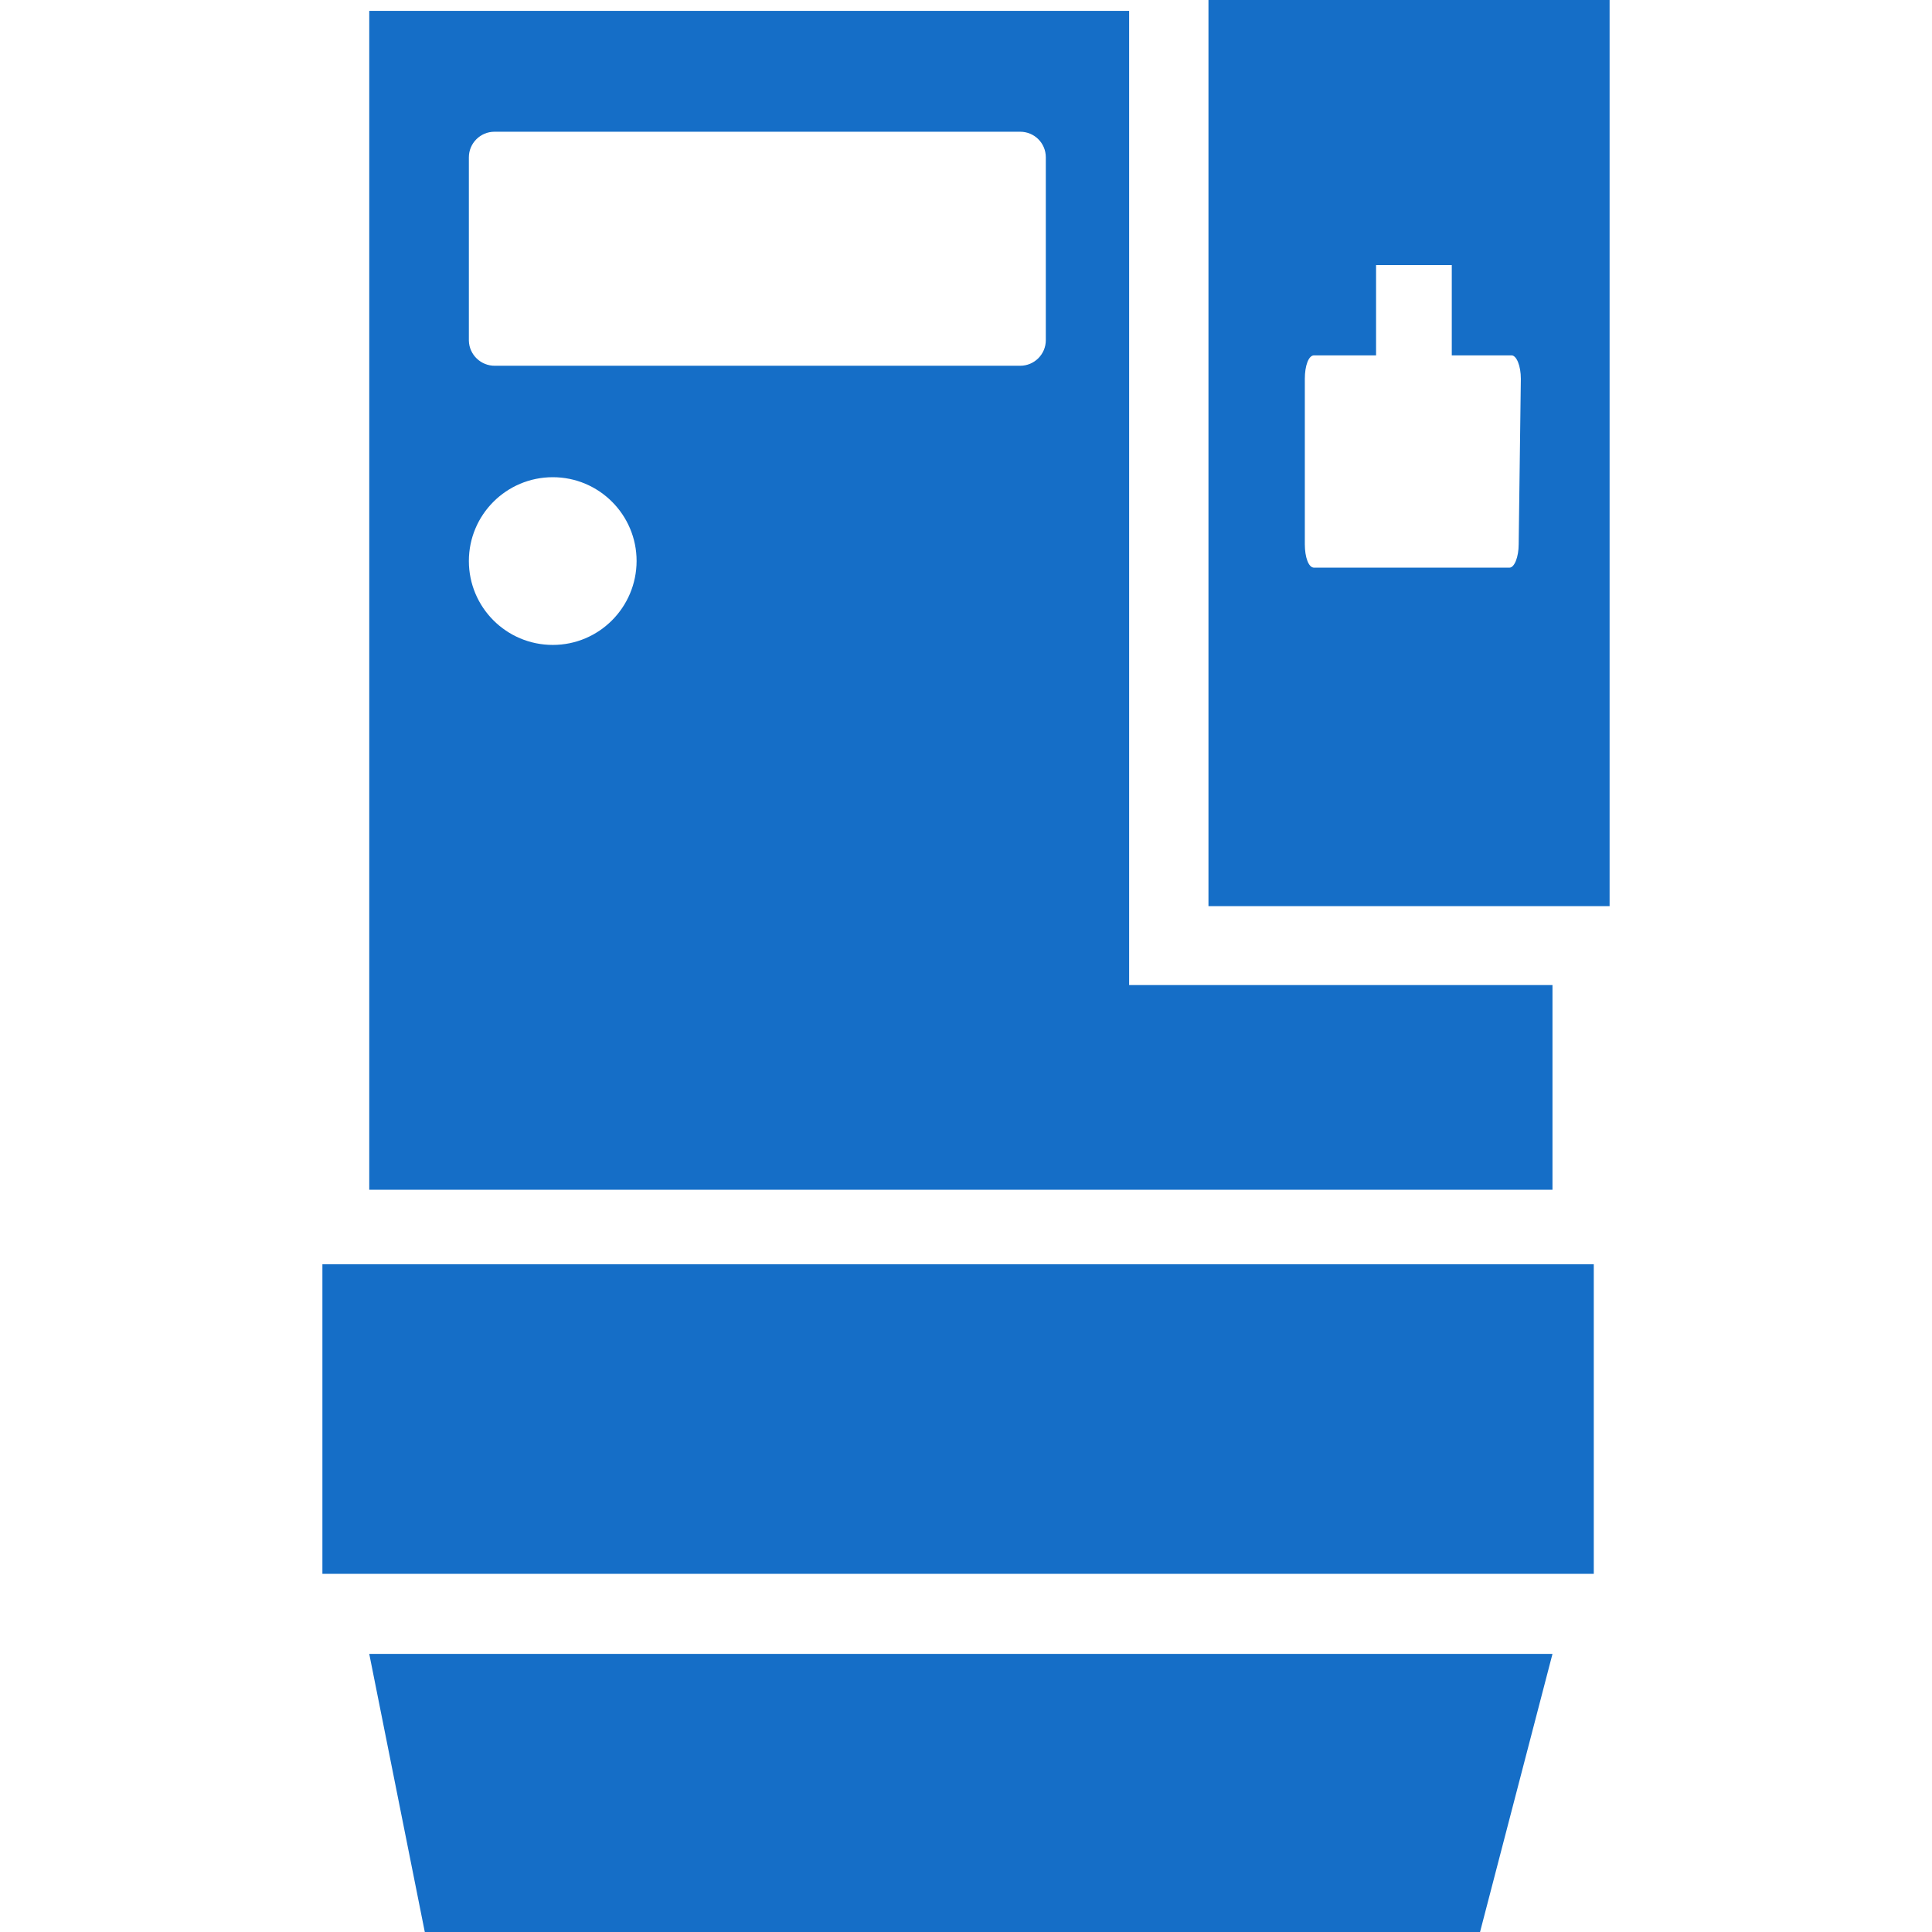 <svg width="16" height="16" viewBox="0 0 16 16" fill="none" xmlns="http://www.w3.org/2000/svg">
<path fill-rule="evenodd" clip-rule="evenodd" d="M10.008 0H13.33V7.504H10.008V0ZM12.501 4.701C12.541 4.701 12.577 4.615 12.577 4.507L12.595 3.137C12.595 3.029 12.559 2.943 12.518 2.943H12.023V2.195H11.396V2.943H10.882C10.837 2.943 10.806 3.029 10.806 3.137V4.507C10.806 4.615 10.837 4.701 10.882 4.701H12.501ZM12.857 13.697L12.257 16H3.518L3.058 13.697H12.857ZM13.199 10.47H2.67V13.034H13.199V10.47ZM3.058 9.853V0.09H9.351V8.158H12.857V9.853H3.058ZM3.883 4.646C3.883 5.03 4.194 5.341 4.578 5.341C4.961 5.341 5.271 5.03 5.272 4.646C5.272 4.263 4.961 3.952 4.578 3.952C4.194 3.952 3.883 4.263 3.883 4.646ZM8.449 3.029C8.566 3.029 8.661 2.934 8.661 2.817H8.661V1.303C8.661 1.185 8.566 1.091 8.449 1.091H4.1H4.095C3.978 1.091 3.883 1.186 3.883 1.303V2.817V2.822C3.886 2.938 3.983 3.031 4.1 3.029H8.449Z" fill="#156EC7"/>
</svg>

